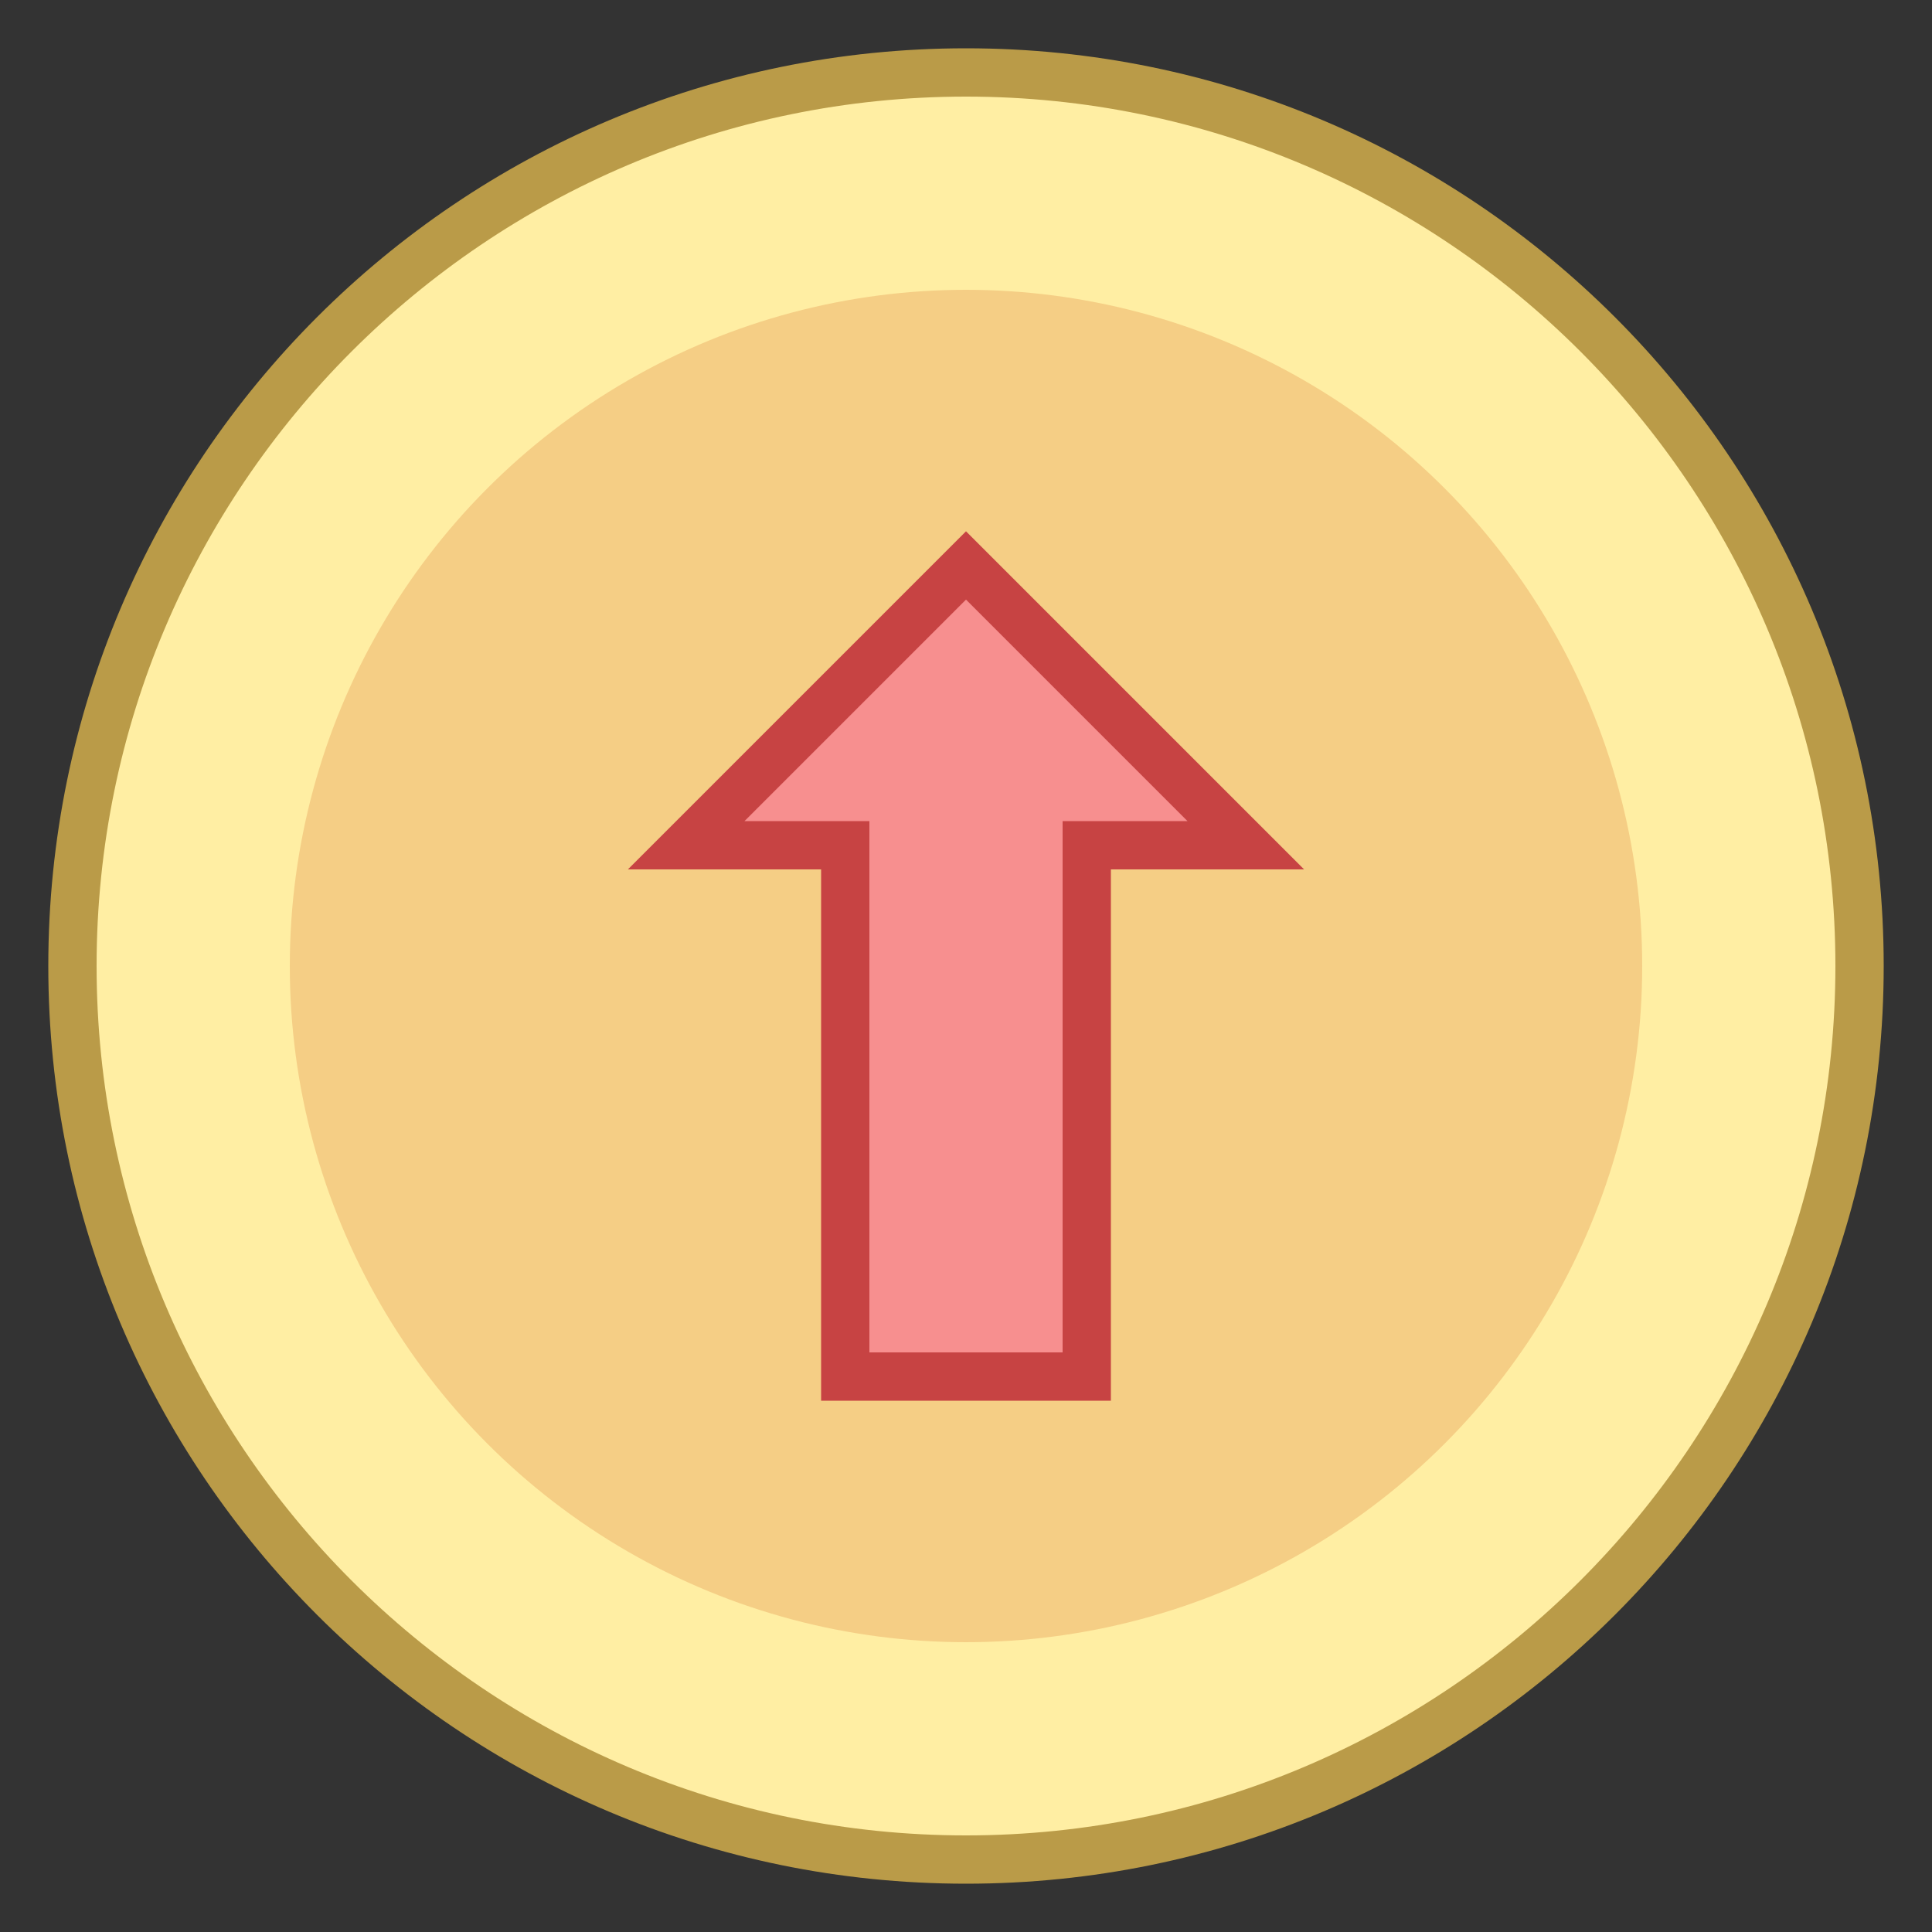 <svg viewBox="0 0 40 40" xmlns="http://www.w3.org/2000/svg"><rect x="0" y="0" width="40" height="40" fill="#333333" stroke="none"/><path d="M20 38.5C9.799 38.5 1.5 30.201 1.5 20S9.799 1.5 20 1.5 38.5 9.799 38.5 20 30.201 38.5 20 38.5z" fill="#ffeea3"></path><path d="M20 2c9.925 0 18 8.075 18 18s-8.075 18-18 18S2 29.925 2 20 10.075 2 20 2m0-1C9.507 1 1 9.507 1 20s8.507 19 19 19 19-8.507 19-19S30.493 1 20 1z" fill="#ba9b48"></path><circle cx="20" cy="20" r="14" fill="#f5ce85"></circle><g><path fill="#f78f8f" d="M17.5 28.5v-11h-3.293L20 11.707l5.793 5.793H22.5v11z"></path><path d="M20 12.414L24.586 17H22v11h-4V17H15.414L20 12.414M20 11l-7 7h4v11h6V18h4l-7-7z" fill="#c74343"></path></g></svg>